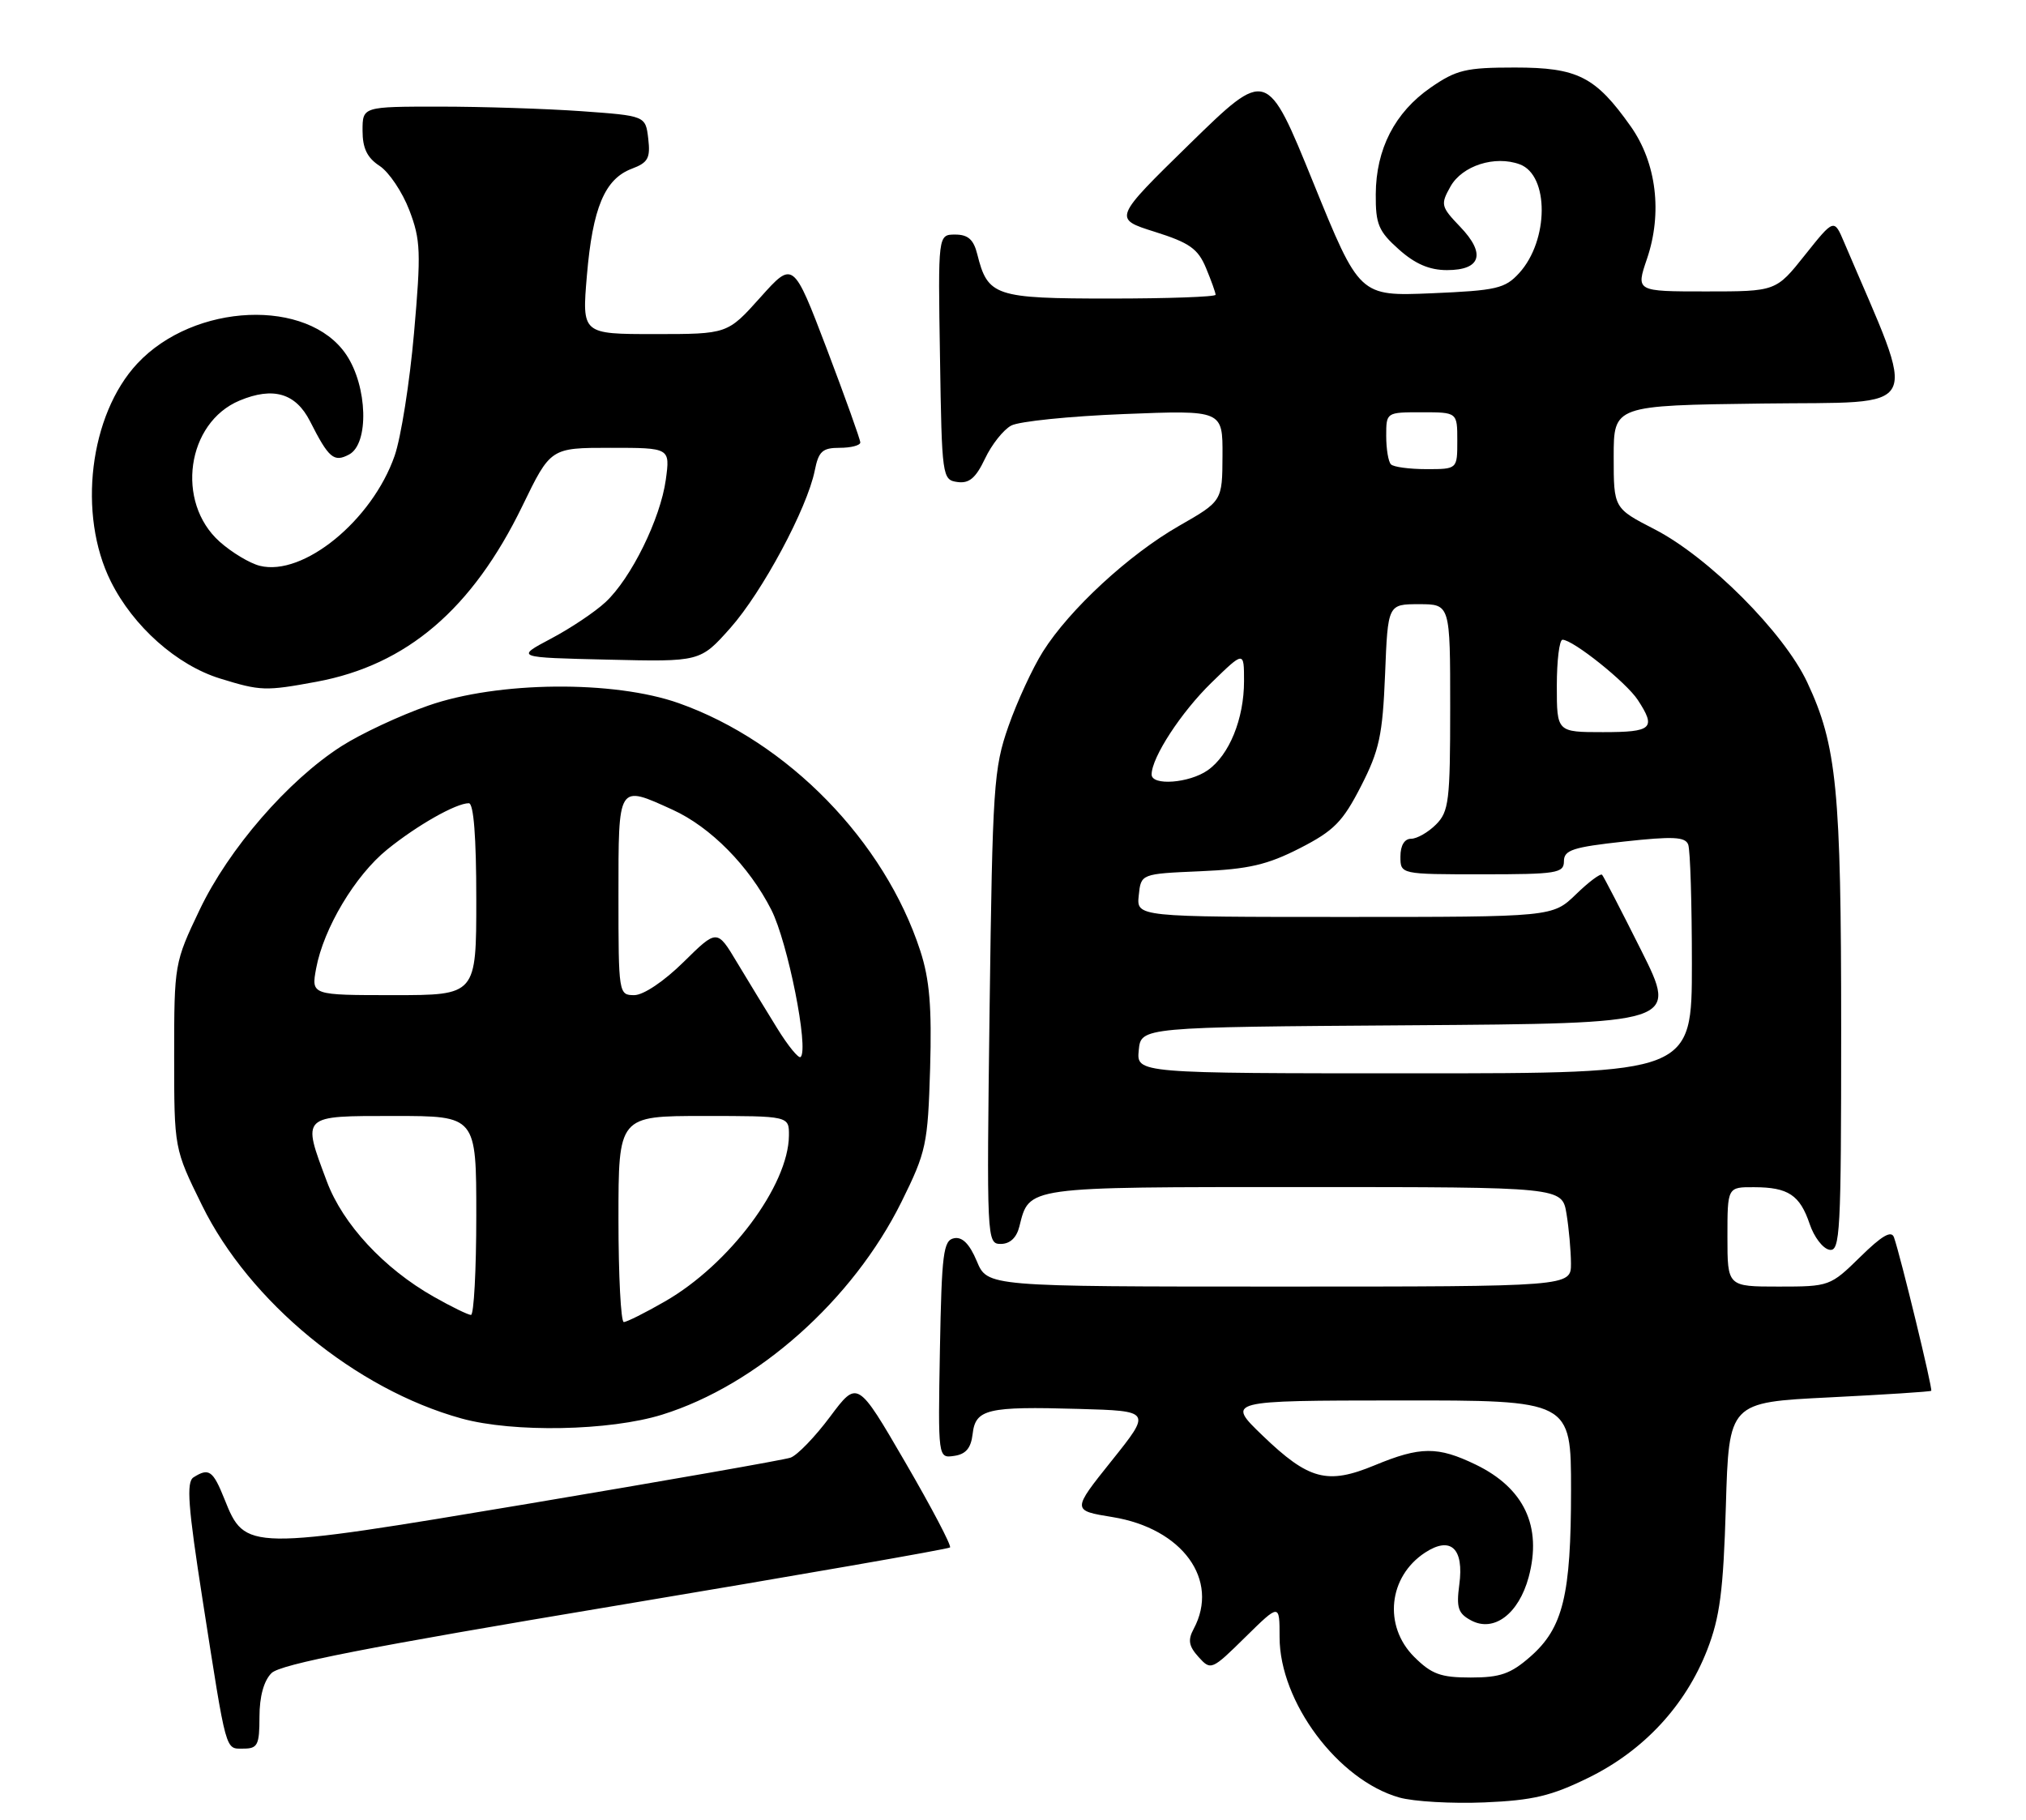 <?xml version="1.0" encoding="UTF-8" standalone="no"?>
<!DOCTYPE svg PUBLIC "-//W3C//DTD SVG 1.1//EN" "http://www.w3.org/Graphics/SVG/1.1/DTD/svg11.dtd" >
<svg xmlns="http://www.w3.org/2000/svg" xmlns:xlink="http://www.w3.org/1999/xlink" version="1.1" viewBox="0 0 285 256">
 <g >
 <path fill="currentColor"
d=" M 223.51 250.07 C 231.23 246.27 237.09 239.95 240.14 232.15 C 241.94 227.52 242.42 223.87 242.78 211.89 C 243.21 197.29 243.21 197.29 257.33 196.59 C 265.09 196.20 271.55 195.79 271.67 195.66 C 271.90 195.43 267.36 176.73 266.43 174.08 C 266.07 173.05 264.73 173.83 261.68 176.83 C 257.48 180.95 257.33 181.00 250.21 181.00 C 243.00 181.00 243.00 181.00 243.00 174.00 C 243.00 167.00 243.00 167.00 246.75 167.02 C 251.56 167.03 253.19 168.12 254.57 172.20 C 255.18 174.02 256.42 175.65 257.34 175.82 C 258.86 176.12 259.00 173.48 259.00 144.76 C 259.00 111.11 258.39 104.86 254.23 96.00 C 250.95 88.99 240.36 78.38 232.75 74.46 C 227.00 71.50 227.00 71.50 227.00 64.27 C 227.00 57.04 227.00 57.04 247.94 56.77 C 270.96 56.47 269.86 58.64 259.43 34.12 C 258.00 30.74 258.00 30.74 253.91 35.87 C 249.83 41.00 249.83 41.00 239.98 41.00 C 230.12 41.00 230.12 41.00 231.68 36.42 C 233.88 29.96 233.02 22.90 229.39 17.77 C 224.44 10.77 221.93 9.50 213.09 9.50 C 206.20 9.50 204.87 9.82 201.24 12.33 C 196.21 15.82 193.56 20.97 193.53 27.33 C 193.50 31.54 193.92 32.54 196.77 35.08 C 199.06 37.13 201.08 38.00 203.55 38.00 C 208.34 38.00 209.04 35.69 205.40 31.90 C 202.69 29.07 202.62 28.77 204.04 26.24 C 205.69 23.30 210.30 21.83 213.79 23.12 C 217.94 24.65 217.89 33.82 213.71 38.41 C 211.71 40.60 210.53 40.87 201.37 41.26 C 191.24 41.68 191.24 41.68 184.73 25.66 C 178.22 9.64 178.22 9.64 167.40 20.20 C 156.59 30.77 156.59 30.77 162.44 32.61 C 167.33 34.15 168.52 34.99 169.65 37.70 C 170.39 39.48 171.00 41.18 171.00 41.47 C 171.00 41.76 164.32 42.00 156.15 42.00 C 139.92 42.00 138.95 41.67 137.47 35.75 C 136.96 33.70 136.17 33.00 134.37 33.00 C 131.95 33.00 131.95 33.00 132.23 50.25 C 132.49 67.10 132.55 67.51 134.67 67.81 C 136.33 68.05 137.26 67.26 138.56 64.53 C 139.49 62.55 141.16 60.45 142.25 59.87 C 143.34 59.28 150.48 58.55 158.12 58.25 C 172.00 57.70 172.00 57.70 171.97 64.10 C 171.94 70.50 171.94 70.50 165.86 73.98 C 158.79 78.03 150.46 85.72 146.71 91.67 C 145.26 93.97 143.08 98.69 141.86 102.17 C 139.78 108.10 139.62 110.61 139.21 141.75 C 138.79 174.48 138.81 175.00 140.78 175.00 C 142.07 175.00 143.00 174.13 143.39 172.57 C 144.82 166.89 144.02 167.00 183.44 167.00 C 219.74 167.00 219.74 167.00 220.36 170.75 C 220.70 172.81 220.98 175.96 220.99 177.75 C 221.00 181.00 221.00 181.00 179.95 181.00 C 138.90 181.00 138.90 181.00 137.41 177.43 C 136.39 175.00 135.37 173.97 134.21 174.20 C 132.70 174.49 132.47 176.32 132.22 189.84 C 131.95 205.15 131.95 205.15 134.22 204.82 C 135.86 204.59 136.59 203.73 136.82 201.75 C 137.22 198.23 138.86 197.84 151.74 198.21 C 161.98 198.50 161.98 198.50 156.38 205.50 C 150.78 212.50 150.78 212.50 156.51 213.43 C 166.34 215.03 171.60 222.27 167.92 229.15 C 167.07 230.73 167.22 231.58 168.60 233.11 C 170.33 235.03 170.46 234.97 175.18 230.32 C 180.00 225.58 180.00 225.58 180.00 230.32 C 180.00 239.42 188.22 250.44 196.84 252.88 C 198.85 253.45 204.24 253.76 208.81 253.57 C 215.67 253.28 218.24 252.66 223.51 250.07 Z  M 36.50 241.54 C 36.50 238.68 37.11 236.46 38.19 235.38 C 39.45 234.12 51.73 231.72 86.54 225.91 C 112.21 221.62 133.40 217.93 133.64 217.70 C 133.87 217.46 131.04 212.07 127.34 205.71 C 120.62 194.15 120.62 194.15 116.76 199.32 C 114.64 202.16 112.14 204.75 111.20 205.07 C 110.27 205.39 93.73 208.29 74.45 211.53 C 34.68 218.19 34.49 218.19 31.58 210.91 C 29.96 206.87 29.39 206.46 27.22 207.84 C 26.19 208.50 26.45 211.94 28.50 225.08 C 31.92 246.96 31.65 246.00 34.27 246.00 C 36.24 246.00 36.50 245.49 36.50 241.54 Z  M 93.14 199.02 C 106.53 194.86 119.97 182.90 126.82 169.07 C 130.30 162.03 130.52 161.00 130.84 150.33 C 131.09 141.67 130.77 137.80 129.46 133.77 C 124.44 118.33 110.82 104.36 95.50 98.93 C 86.33 95.68 70.02 95.84 60.24 99.27 C 56.24 100.66 50.74 103.24 48.01 104.99 C 40.50 109.81 32.18 119.41 28.09 127.98 C 24.54 135.42 24.50 135.63 24.50 148.55 C 24.50 161.60 24.50 161.60 28.41 169.55 C 35.09 183.16 50.06 195.46 64.93 199.56 C 72.22 201.57 85.78 201.31 93.14 199.02 Z  M 44.53 95.91 C 57.22 93.56 66.43 85.70 73.48 71.19 C 77.45 63.00 77.45 63.00 85.86 63.00 C 94.27 63.00 94.27 63.00 93.66 67.49 C 92.90 72.99 88.78 81.37 85.17 84.72 C 83.70 86.09 80.25 88.40 77.50 89.85 C 72.50 92.50 72.50 92.50 85.50 92.80 C 98.50 93.11 98.50 93.11 102.73 88.36 C 107.23 83.29 113.54 71.53 114.61 66.21 C 115.15 63.49 115.69 63.00 118.12 63.00 C 119.71 63.00 121.01 62.66 121.02 62.25 C 121.02 61.84 118.90 55.92 116.31 49.09 C 111.58 36.68 111.58 36.68 106.96 41.84 C 102.34 47.00 102.34 47.00 92.10 47.00 C 81.86 47.00 81.86 47.00 82.56 38.75 C 83.37 29.23 85.07 25.18 88.87 23.74 C 91.16 22.88 91.51 22.25 91.19 19.51 C 90.81 16.29 90.81 16.29 81.75 15.64 C 76.77 15.29 67.81 15.00 61.85 15.00 C 51.00 15.00 51.00 15.00 51.00 18.38 C 51.00 20.86 51.65 22.20 53.40 23.34 C 54.72 24.21 56.60 27.01 57.58 29.57 C 59.18 33.75 59.24 35.48 58.24 46.86 C 57.63 53.81 56.40 61.59 55.51 64.13 C 52.34 73.22 42.65 81.13 36.55 79.60 C 35.14 79.25 32.59 77.72 30.89 76.20 C 24.67 70.63 26.25 59.46 33.71 56.35 C 38.43 54.38 41.60 55.31 43.61 59.26 C 46.25 64.47 46.97 65.08 49.11 63.94 C 51.94 62.43 51.71 54.36 48.71 49.90 C 43.33 41.90 27.30 42.58 19.31 51.15 C 12.59 58.36 10.89 72.37 15.59 81.80 C 18.74 88.13 24.89 93.59 30.97 95.46 C 36.66 97.22 37.34 97.24 44.53 95.91 Z  M 198.92 233.08 C 194.58 228.73 195.31 221.81 200.46 218.43 C 204.08 216.06 205.97 217.83 205.28 222.94 C 204.85 226.18 205.11 226.99 206.95 227.97 C 210.15 229.68 213.64 227.05 215.04 221.87 C 216.95 214.75 214.41 209.35 207.60 206.05 C 202.25 203.46 199.80 203.48 193.38 206.14 C 186.72 208.90 184.11 208.21 177.62 201.97 C 172.50 197.04 172.50 197.04 196.75 197.02 C 221.00 197.00 221.00 197.00 221.00 209.63 C 221.00 224.42 219.88 229.02 215.29 233.05 C 212.52 235.48 211.05 236.00 206.89 236.00 C 202.65 236.00 201.38 235.53 198.92 233.08 Z  M 160.19 147.75 C 160.50 144.50 160.50 144.50 198.25 144.24 C 236.01 143.98 236.01 143.98 230.89 133.74 C 228.07 128.11 225.59 123.31 225.37 123.07 C 225.15 122.83 223.49 124.07 221.69 125.82 C 218.40 129.00 218.40 129.00 189.14 129.00 C 159.87 129.00 159.87 129.00 160.19 125.97 C 160.50 122.93 160.50 122.93 168.85 122.57 C 175.63 122.28 178.26 121.67 182.83 119.34 C 187.66 116.87 188.88 115.62 191.45 110.61 C 194.04 105.55 194.49 103.43 194.84 94.88 C 195.23 85.00 195.23 85.00 199.62 85.00 C 204.00 85.00 204.00 85.00 204.00 99.50 C 204.00 112.67 203.82 114.18 202.00 116.00 C 200.90 117.10 199.32 118.00 198.50 118.00 C 197.57 118.00 197.00 118.94 197.00 120.50 C 197.00 123.00 197.00 123.00 208.50 123.00 C 219.00 123.00 220.00 122.84 220.00 121.16 C 220.00 119.59 221.25 119.18 228.48 118.39 C 235.33 117.64 237.06 117.72 237.48 118.81 C 237.77 119.55 238.00 127.10 238.00 135.58 C 238.00 151.00 238.00 151.00 198.94 151.00 C 159.87 151.00 159.87 151.00 160.19 147.75 Z  M 162.00 108.96 C 162.00 106.56 166.15 100.20 170.42 96.04 C 175.00 91.58 175.00 91.58 175.00 95.82 C 175.00 101.13 172.92 106.25 169.88 108.37 C 167.29 110.18 162.00 110.58 162.00 108.96 Z  M 219.00 96.50 C 219.00 92.92 219.36 90.00 219.80 90.00 C 221.28 90.00 228.76 95.98 230.39 98.47 C 233.01 102.47 232.43 103.00 225.50 103.00 C 219.00 103.00 219.00 103.00 219.00 96.50 Z  M 195.67 65.33 C 195.30 64.97 195.00 63.17 195.00 61.33 C 195.00 58.00 195.00 58.00 200.00 58.00 C 205.00 58.00 205.00 58.00 205.00 62.00 C 205.00 66.00 205.00 66.00 200.67 66.00 C 198.28 66.00 196.03 65.70 195.67 65.33 Z  M 87.00 171.50 C 87.00 157.00 87.00 157.00 99.00 157.00 C 111.00 157.00 111.00 157.00 110.98 159.75 C 110.92 166.77 102.61 177.89 93.52 183.10 C 90.76 184.69 88.16 185.99 87.75 185.99 C 87.34 186.00 87.00 179.47 87.00 171.50 Z  M 61.00 182.42 C 54.01 178.46 48.23 172.22 45.99 166.24 C 42.46 156.82 42.28 157.00 55.50 157.00 C 67.00 157.00 67.00 157.00 67.00 171.00 C 67.00 178.70 66.66 184.99 66.25 184.99 C 65.84 184.98 63.48 183.83 61.00 182.42 Z  M 109.32 144.65 C 107.77 142.14 105.23 137.98 103.68 135.40 C 100.87 130.70 100.87 130.70 96.15 135.35 C 93.40 138.06 90.51 140.00 89.22 140.00 C 87.03 140.00 87.00 139.79 87.00 126.00 C 87.00 110.20 86.88 110.40 94.60 113.91 C 99.95 116.34 105.38 121.84 108.51 128.01 C 110.82 132.58 113.80 147.53 112.63 148.70 C 112.36 148.98 110.86 147.15 109.32 144.65 Z  M 44.47 136.25 C 45.52 130.59 49.96 123.16 54.47 119.51 C 58.68 116.10 64.15 113.00 65.95 113.00 C 66.63 113.00 67.00 117.74 67.00 126.50 C 67.00 140.00 67.00 140.00 55.39 140.00 C 43.78 140.00 43.78 140.00 44.47 136.25 Z "/>
</g>
</svg>